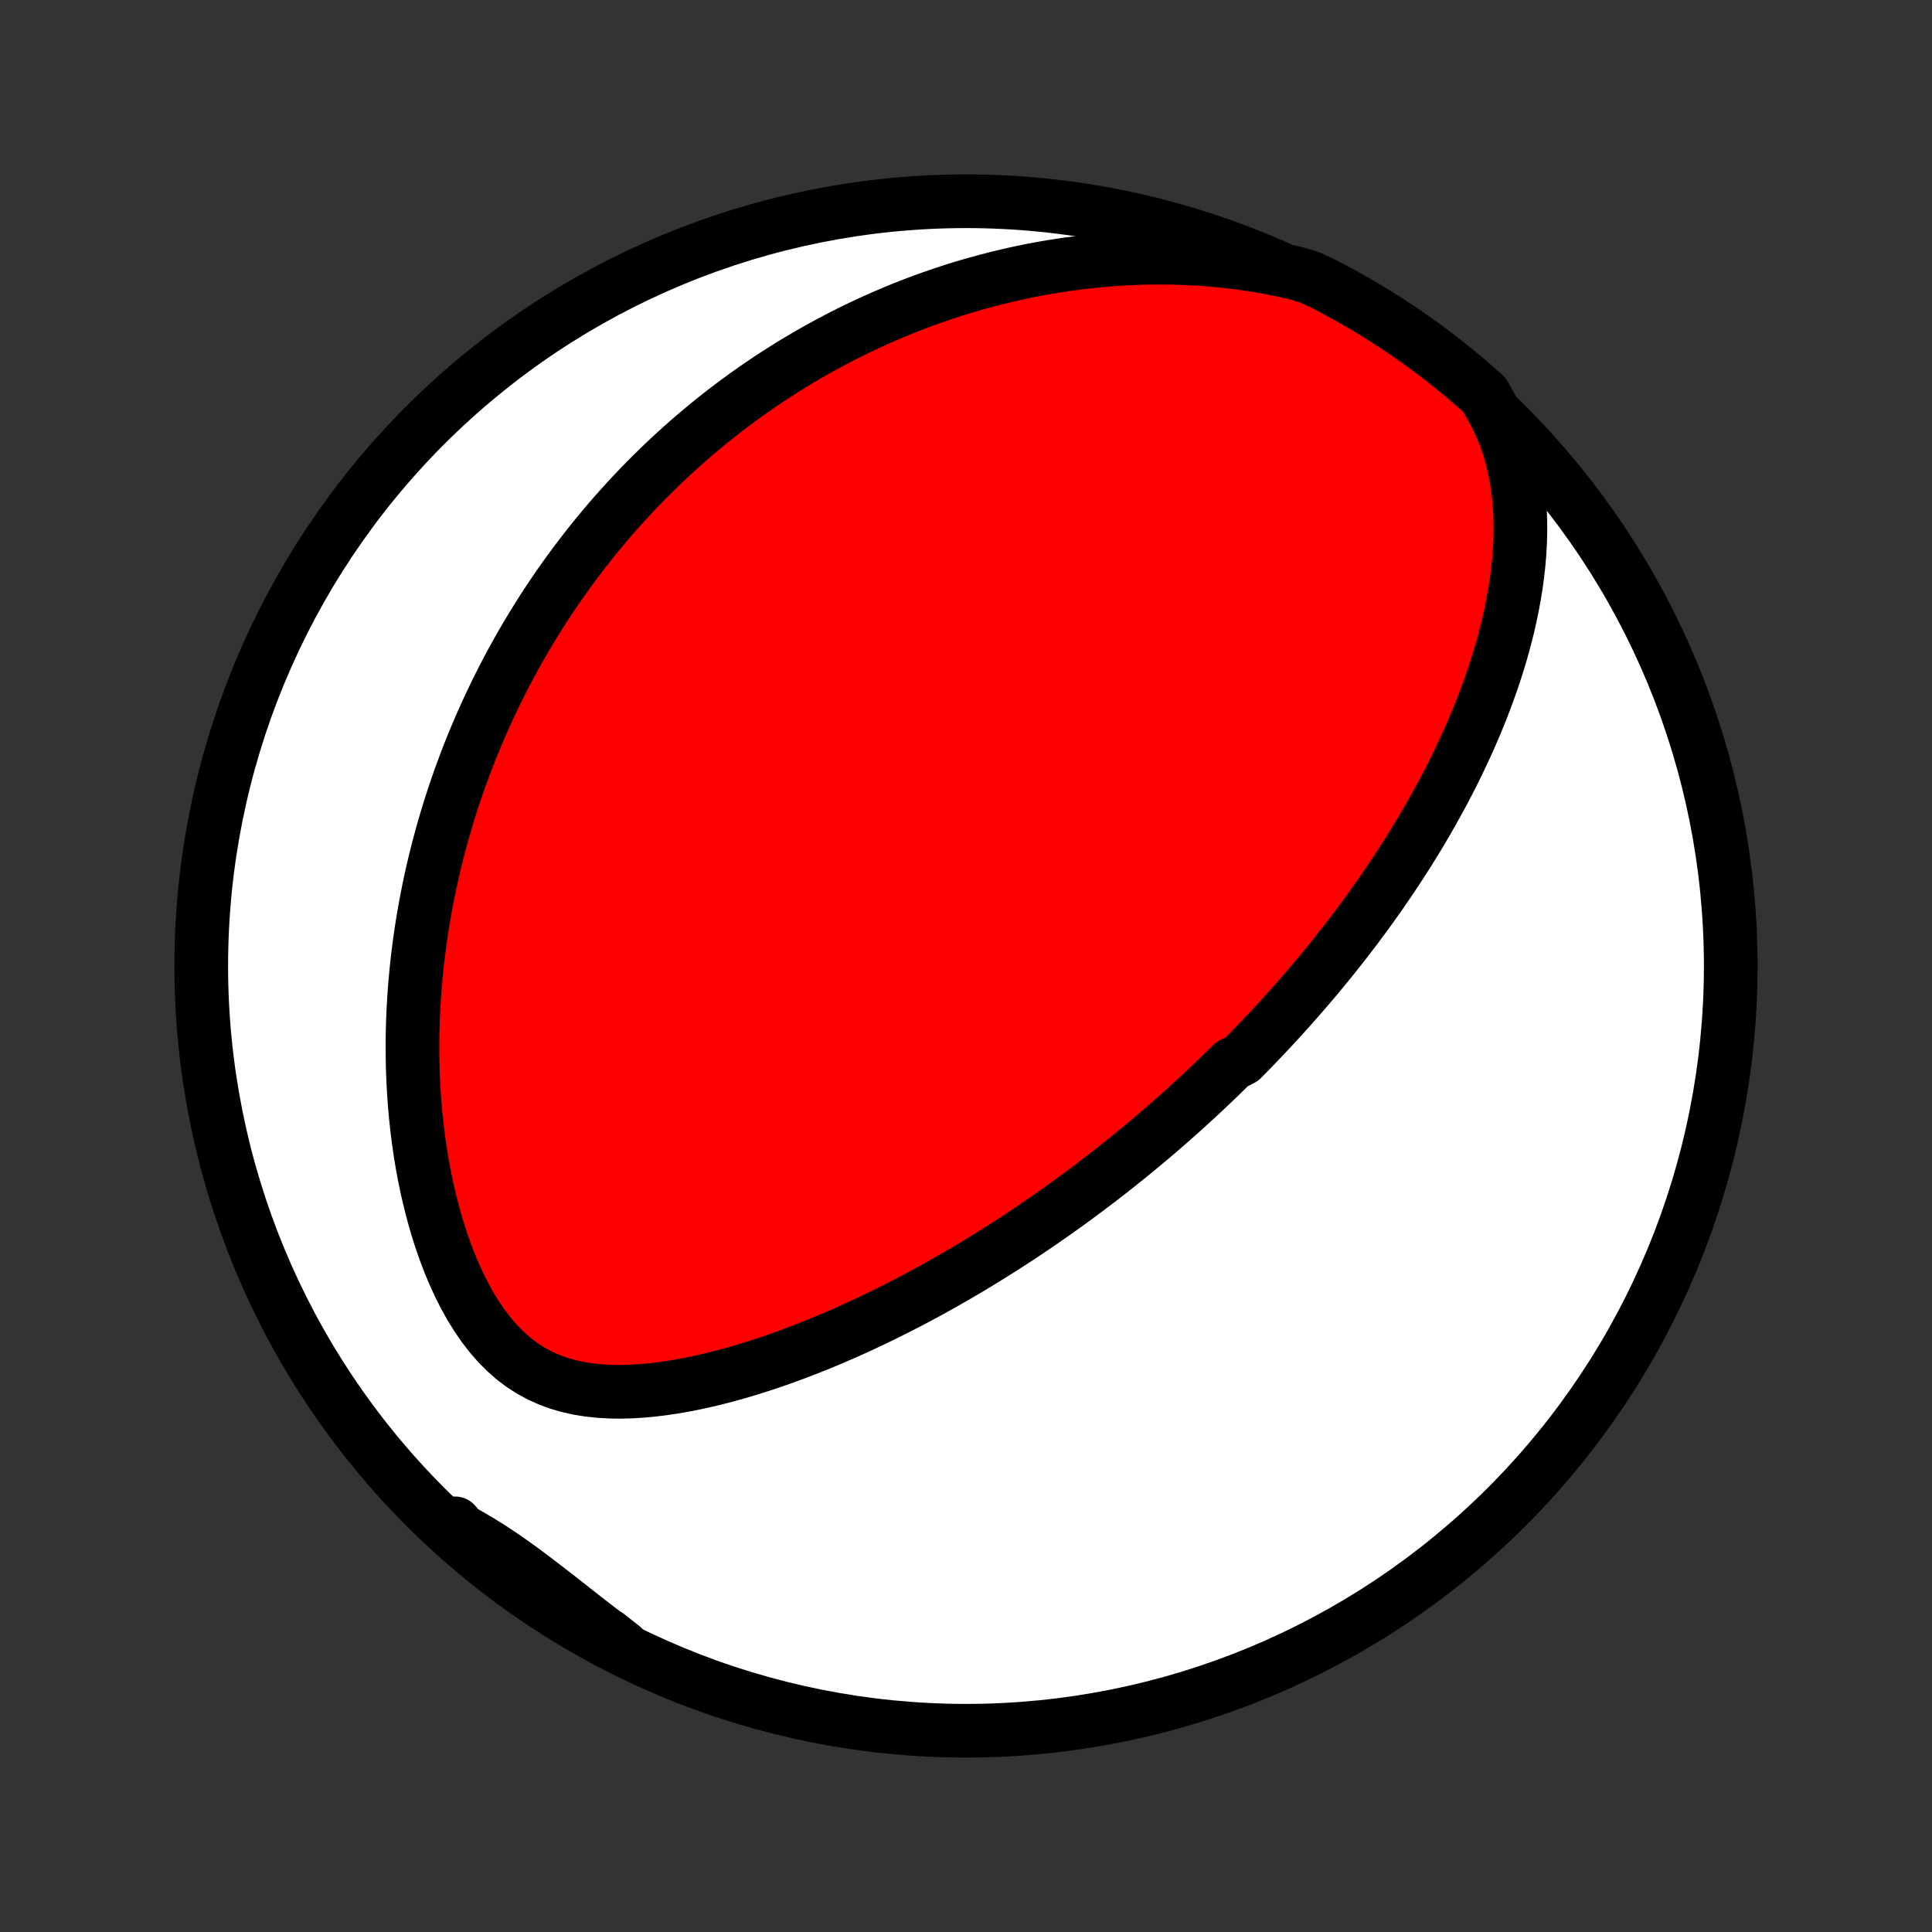 <?xml version="1.0" encoding="utf-8" standalone="no"?>
<!DOCTYPE svg PUBLIC "-//W3C//DTD SVG 1.1//EN"
  "http://www.w3.org/Graphics/SVG/1.1/DTD/svg11.dtd">
<!-- Created with matplotlib (http://matplotlib.org/) -->
<svg height="72pt" version="1.1" viewBox="0 0 72 72" width="72pt" xmlns="http://www.w3.org/2000/svg" xmlns:xlink="http://www.w3.org/1999/xlink">
 <rect x="0" y="0" width="72" height="72" fill="#333333" stroke="none"/>
 <defs>
  <style type="text/css">
*{stroke-linecap:butt;stroke-linejoin:round;}
  </style>
 </defs>
 <g id="figure_1">
  <g id="patch_1">
   <path d="
M0 72
L72 72
L72 0
L0 0
z
" style="fill:none;"/>
  </g>
  <g id="axes_1">
   <g id="PatchCollection_1">
    <defs>
     <path d="
M36 -7.5
C43.558 -7.5 50.808 -10.503 56.153 -15.848
C61.497 -21.192 64.5 -28.442 64.5 -36
C64.5 -43.558 61.497 -50.808 56.153 -56.153
C50.808 -61.497 43.558 -64.5 36 -64.5
C28.442 -64.5 21.192 -61.497 15.848 -56.153
C10.503 -50.808 7.5 -43.558 7.5 -36
C7.5 -28.442 10.503 -21.192 15.848 -15.848
C21.192 -10.503 28.442 -7.5 36 -7.5
z
" id="C0_0_a811fe30f3"/>
     <path d="
M55.718 -56.574
L55.909 -56.179
L56.075 -55.78
L56.217 -55.378
L56.336 -54.973
L56.434 -54.568
L56.513 -54.161
L56.574 -53.755
L56.617 -53.35
L56.646 -52.947
L56.66 -52.545
L56.66 -52.145
L56.649 -51.749
L56.626 -51.355
L56.592 -50.964
L56.548 -50.577
L56.496 -50.193
L56.434 -49.813
L56.365 -49.437
L56.289 -49.065
L56.206 -48.697
L56.116 -48.334
L56.021 -47.974
L55.92 -47.619
L55.814 -47.269
L55.703 -46.923
L55.588 -46.581
L55.468 -46.244
L55.345 -45.911
L55.219 -45.582
L55.089 -45.258
L54.956 -44.938
L54.82 -44.623
L54.682 -44.312
L54.541 -44.005
L54.398 -43.702
L54.254 -43.404
L54.107 -43.109
L53.958 -42.819
L53.808 -42.532
L53.656 -42.249
L53.503 -41.971
L53.349 -41.696
L53.194 -41.424
L53.037 -41.156
L52.88 -40.892
L52.721 -40.631
L52.562 -40.373
L52.402 -40.119
L52.241 -39.868
L52.08 -39.62
L51.917 -39.375
L51.755 -39.133
L51.591 -38.894
L51.428 -38.657
L51.263 -38.424
L51.098 -38.193
L50.933 -37.965
L50.767 -37.739
L50.601 -37.515
L50.434 -37.294
L50.267 -37.076
L50.1 -36.859
L49.932 -36.645
L49.764 -36.433
L49.595 -36.222
L49.426 -36.014
L49.256 -35.808
L49.086 -35.603
L48.915 -35.4
L48.744 -35.199
L48.572 -35
L48.4 -34.802
L48.228 -34.606
L48.054 -34.411
L47.88 -34.217
L47.706 -34.025
L47.531 -33.835
L47.355 -33.645
L47.178 -33.457
L47.001 -33.27
L46.823 -33.084
L46.644 -32.898
L46.464 -32.715
L46.284 -32.531
L45.92 -32.349
L45.736 -32.168
L45.552 -31.988
L45.366 -31.808
L45.179 -31.629
L44.992 -31.451
L44.803 -31.273
L44.612 -31.096
L44.42 -30.92
L44.227 -30.744
L44.033 -30.569
L43.837 -30.394
L43.64 -30.22
L43.441 -30.046
L43.24 -29.872
L43.038 -29.699
L42.834 -29.526
L42.628 -29.353
L42.42 -29.181
L42.211 -29.009
L41.999 -28.837
L41.785 -28.665
L41.57 -28.493
L41.352 -28.322
L41.132 -28.151
L40.909 -27.98
L40.684 -27.809
L40.457 -27.638
L40.227 -27.467
L39.995 -27.296
L39.76 -27.125
L39.522 -26.955
L39.282 -26.784
L39.038 -26.614
L38.792 -26.444
L38.543 -26.273
L38.29 -26.103
L38.035 -25.933
L37.776 -25.763
L37.513 -25.593
L37.248 -25.424
L36.979 -25.255
L36.706 -25.085
L36.43 -24.917
L36.15 -24.748
L35.866 -24.58
L35.579 -24.413
L35.287 -24.246
L34.992 -24.079
L34.693 -23.913
L34.389 -23.748
L34.082 -23.584
L33.77 -23.421
L33.454 -23.259
L33.134 -23.098
L32.81 -22.939
L32.482 -22.78
L32.149 -22.624
L31.812 -22.469
L31.471 -22.317
L31.125 -22.166
L30.775 -22.018
L30.422 -21.873
L30.063 -21.731
L29.701 -21.592
L29.335 -21.456
L28.965 -21.324
L28.592 -21.196
L28.215 -21.073
L27.834 -20.955
L27.45 -20.842
L27.064 -20.735
L26.674 -20.634
L26.282 -20.541
L25.888 -20.454
L25.492 -20.376
L25.095 -20.308
L24.696 -20.249
L24.298 -20.2
L23.899 -20.164
L23.502 -20.141
L23.106 -20.131
L22.713 -20.138
L22.322 -20.161
L21.936 -20.203
L21.556 -20.264
L21.182 -20.348
L20.815 -20.454
L20.457 -20.586
L20.109 -20.743
L19.772 -20.927
L19.446 -21.137
L19.133 -21.375
L18.833 -21.639
L18.547 -21.929
L18.274 -22.242
L18.015 -22.578
L17.771 -22.934
L17.539 -23.308
L17.322 -23.698
L17.118 -24.102
L16.927 -24.518
L16.748 -24.945
L16.582 -25.381
L16.429 -25.824
L16.287 -26.273
L16.157 -26.727
L16.038 -27.184
L15.93 -27.644
L15.832 -28.105
L15.745 -28.568
L15.668 -29.031
L15.601 -29.493
L15.543 -29.954
L15.493 -30.414
L15.453 -30.872
L15.421 -31.328
L15.397 -31.78
L15.381 -32.23
L15.373 -32.675
L15.371 -33.118
L15.377 -33.556
L15.39 -33.991
L15.409 -34.421
L15.434 -34.847
L15.465 -35.269
L15.502 -35.685
L15.544 -36.097
L15.592 -36.505
L15.645 -36.907
L15.702 -37.305
L15.765 -37.698
L15.832 -38.087
L15.903 -38.47
L15.978 -38.849
L16.057 -39.222
L16.14 -39.591
L16.227 -39.956
L16.317 -40.316
L16.411 -40.67
L16.508 -41.021
L16.608 -41.367
L16.711 -41.709
L16.817 -42.046
L16.926 -42.379
L17.038 -42.708
L17.152 -43.032
L17.269 -43.352
L17.388 -43.669
L17.51 -43.981
L17.634 -44.29
L17.761 -44.595
L17.889 -44.896
L18.02 -45.194
L18.153 -45.488
L18.289 -45.779
L18.426 -46.066
L18.565 -46.35
L18.707 -46.631
L18.85 -46.909
L18.995 -47.184
L19.142 -47.455
L19.292 -47.724
L19.443 -47.99
L19.596 -48.253
L19.751 -48.514
L19.908 -48.772
L20.067 -49.027
L20.227 -49.28
L20.39 -49.53
L20.555 -49.778
L20.721 -50.024
L20.89 -50.267
L21.061 -50.508
L21.233 -50.747
L21.408 -50.984
L21.585 -51.219
L21.764 -51.452
L21.945 -51.683
L22.128 -51.912
L22.313 -52.139
L22.501 -52.365
L22.691 -52.589
L22.883 -52.81
L23.078 -53.031
L23.275 -53.249
L23.474 -53.466
L23.677 -53.682
L23.881 -53.895
L24.089 -54.108
L24.299 -54.318
L24.512 -54.527
L24.727 -54.735
L24.946 -54.941
L25.168 -55.146
L25.392 -55.349
L25.62 -55.551
L25.851 -55.751
L26.086 -55.95
L26.323 -56.148
L26.565 -56.344
L26.809 -56.538
L27.058 -56.731
L27.31 -56.923
L27.566 -57.113
L27.826 -57.301
L28.09 -57.488
L28.358 -57.673
L28.631 -57.857
L28.907 -58.038
L29.189 -58.218
L29.474 -58.397
L29.765 -58.573
L30.06 -58.747
L30.36 -58.919
L30.666 -59.089
L30.976 -59.257
L31.291 -59.423
L31.612 -59.586
L31.939 -59.747
L32.271 -59.904
L32.609 -60.06
L32.952 -60.212
L33.302 -60.361
L33.657 -60.507
L34.019 -60.649
L34.387 -60.788
L34.762 -60.922
L35.143 -61.053
L35.53 -61.18
L35.924 -61.302
L36.325 -61.419
L36.733 -61.531
L37.147 -61.638
L37.568 -61.74
L37.996 -61.835
L38.431 -61.925
L38.873 -62.008
L39.322 -62.083
L39.777 -62.152
L40.24 -62.213
L40.708 -62.266
L41.184 -62.311
L41.665 -62.347
L42.153 -62.373
L42.647 -62.391
L43.146 -62.397
L43.65 -62.394
L44.159 -62.379
L44.673 -62.352
L45.191 -62.314
L45.711 -62.263
L46.235 -62.199
L46.761 -62.122
L47.287 -62.031
L47.814 -61.925
L48.339 -61.805
L48.794 -61.669
L49.236 -61.467
L49.675 -61.24
L50.109 -61.005
L50.539 -60.762
L50.965 -60.512
L51.386 -60.255
L51.802 -59.99
L52.214 -59.718
L52.62 -59.438
L53.022 -59.152
L53.418 -58.858
L53.809 -58.558
L54.195 -58.25
L54.575 -57.936
L54.949 -57.615
L55.318 -57.288
z
" id="C0_1_a740e27919"/>
     <path d="
M23.206 -10.619
L22.773 -10.945
L22.345 -11.273
L21.921 -11.601
L21.502 -11.928
L21.088 -12.254
L20.677 -12.575
L20.27 -12.89
L19.867 -13.198
L19.465 -13.497
L19.066 -13.785
L18.668 -14.061
L18.271 -14.323
L17.874 -14.57
L17.476 -14.804
L17.078 -15.023
L16.956 -15.229
L17.329 -14.797
L17.708 -14.468
L18.092 -14.145
L18.482 -13.829
L18.877 -13.52
L19.277 -13.218
L19.682 -12.922
L20.092 -12.634
L20.508 -12.353
L20.927 -12.079
L21.352 -11.812
L21.781 -11.553
L22.214 -11.301
L22.651 -11.056
z
" id="C0_2_78d957a2d6"/>
    </defs>
    <g clip-path="url(#p1bffca34e9)">
     <use style="fill:#ffffff;stroke:#000000;stroke-width:2.0;" x="0.0" xlink:href="#C0_0_a811fe30f3" y="72.0"/>
    </g>
    <g clip-path="url(#p1bffca34e9)">
     <use style="fill:#ff0000;stroke:#000000;stroke-width:2.0;" x="0.0" xlink:href="#C0_1_a740e27919" y="72.0"/>
    </g>
    <g clip-path="url(#p1bffca34e9)">
     <use style="fill:#ff0000;stroke:#000000;stroke-width:2.0;" x="0.0" xlink:href="#C0_2_78d957a2d6" y="72.0"/>
    </g>
   </g>
  </g>
 </g>
 <defs>
  <clipPath id="p1bffca34e9">
   <rect height="72.0" width="72.0" x="0.0" y="0.0"/>
  </clipPath>
 </defs>
</svg>
